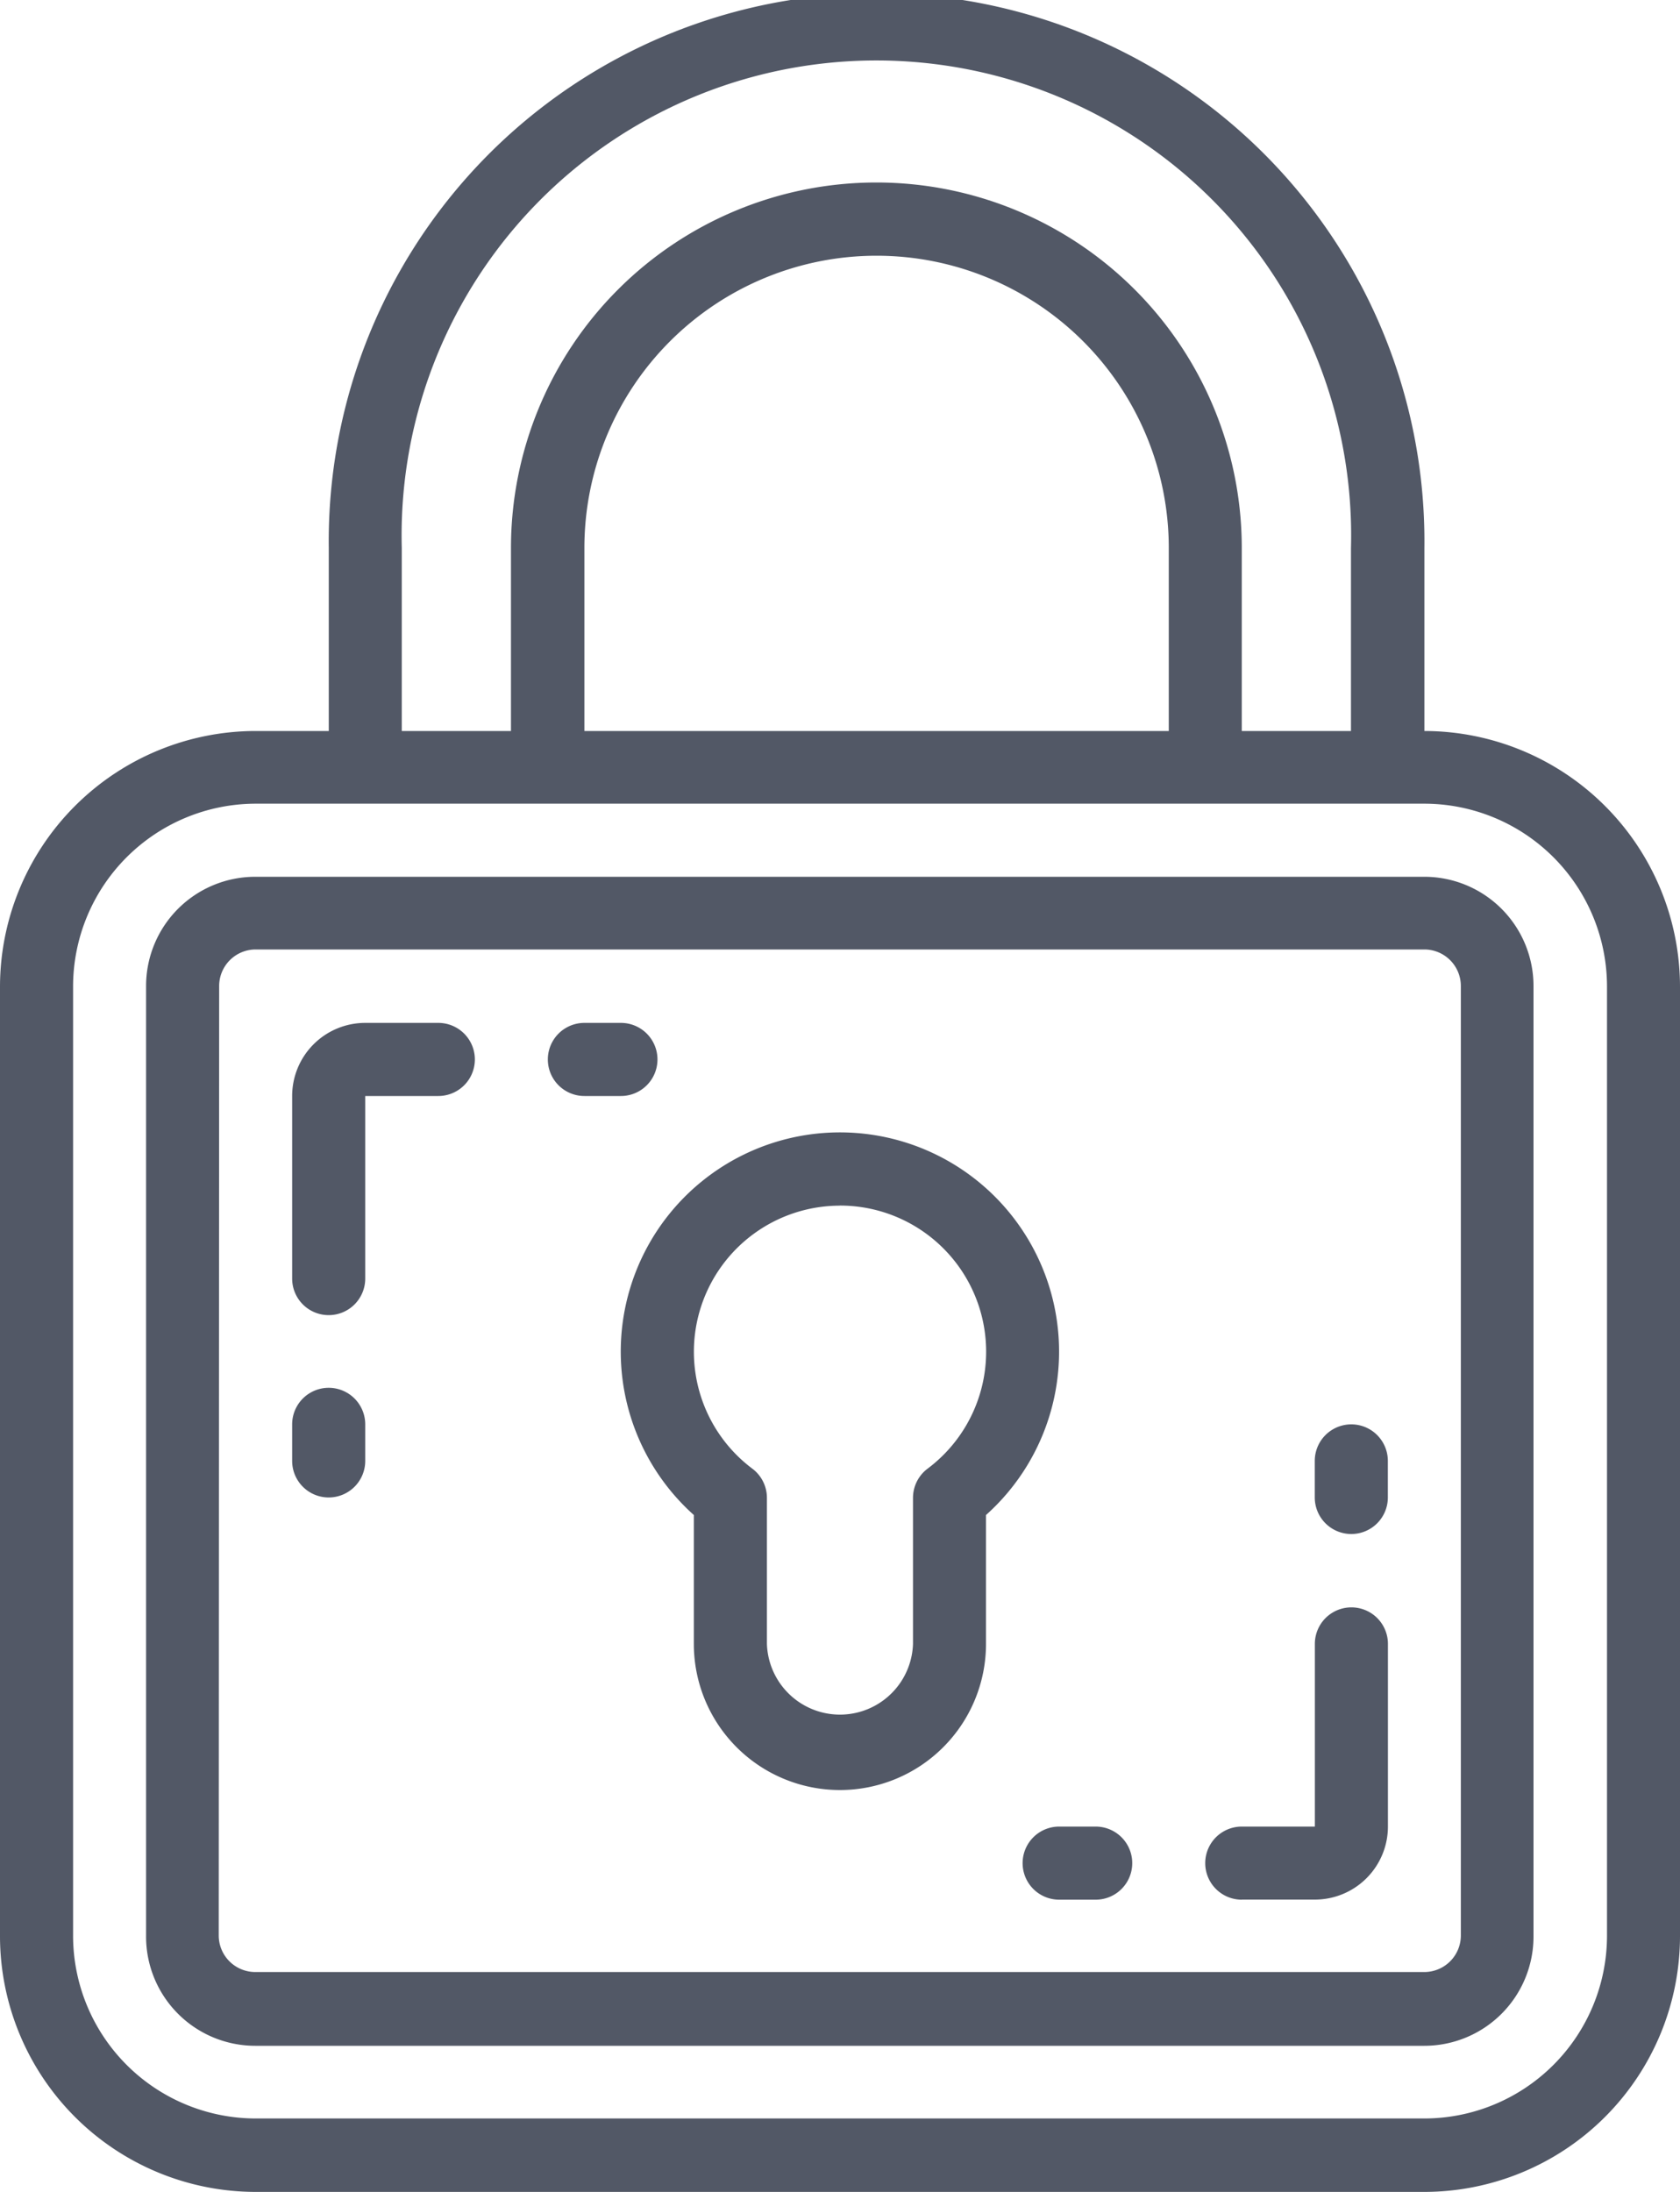 <svg xmlns="http://www.w3.org/2000/svg" width="20" height="26.087" viewBox="0 0 20 26.087">
  <g id="noun_secure_2178149" transform="translate(-7)">
    <path id="Path_584" data-name="Path 584" d="M10.043,26.087H23.957A3.047,3.047,0,0,0,27,23.043v-11.3A3.047,3.047,0,0,0,23.957,8.7V6.522a6.522,6.522,0,1,0-13.043,0V8.7h-.87A3.047,3.047,0,0,0,7,11.739v11.3A3.047,3.047,0,0,0,10.043,26.087ZM11.783,6.522a5.652,5.652,0,1,1,11.3,0V8.7h-1.3V6.522a4.348,4.348,0,1,0-8.7,0V8.7h-1.3ZM13.957,8.7V6.522a3.478,3.478,0,0,1,6.957,0V8.7ZM7.87,11.739a2.177,2.177,0,0,1,2.174-2.174H23.957a2.177,2.177,0,0,1,2.174,2.174v11.3a2.177,2.177,0,0,1-2.174,2.174H10.043A2.177,2.177,0,0,1,7.87,23.043Z" fill="#525866"/>
    <path id="Path_585" data-name="Path 585" d="M12.3,37.913H26.217a1.3,1.3,0,0,0,1.3-1.3V25.3a1.3,1.3,0,0,0-1.3-1.3H12.3A1.3,1.3,0,0,0,11,25.3v11.3A1.3,1.3,0,0,0,12.3,37.913ZM11.87,25.3a.435.435,0,0,1,.435-.435H26.217a.435.435,0,0,1,.435.435v11.3a.435.435,0,0,1-.435.435H12.3a.435.435,0,0,1-.435-.435Z" transform="translate(-2.261 -13.565)" fill="#525866"/>
    <path id="Path_586" data-name="Path 586" d="M24.869,35.552v1.534a1.739,1.739,0,0,0,3.478,0V35.552a2.609,2.609,0,1,0-3.478,0Zm1.739-3.683A1.739,1.739,0,0,1,27.652,35a.435.435,0,0,0-.174.348v1.739a.87.87,0,0,1-1.739,0V35.347A.435.435,0,0,0,25.565,35a1.739,1.739,0,0,1,1.043-3.13Z" transform="translate(-9.609 -17.521)" fill="#525866"/>
    <path id="Path_587" data-name="Path 587" d="M22.435,28.87h.435a.435.435,0,0,0,0-.87h-.435a.435.435,0,1,0,0,.87Z" transform="translate(-8.478 -15.826)" fill="#525866"/>
    <path id="Path_588" data-name="Path 588" d="M15.435,31.478a.435.435,0,0,0,.435-.435V28.87h.87a.435.435,0,1,0,0-.87h-.87a.87.87,0,0,0-.87.87v2.174A.435.435,0,0,0,15.435,31.478Z" transform="translate(-4.522 -15.826)" fill="#525866"/>
    <path id="Path_589" data-name="Path 589" d="M15.435,39.3a.435.435,0,0,0,.435-.435v-.435a.435.435,0,1,0-.87,0v.435A.435.435,0,0,0,15.435,39.3Z" transform="translate(-4.522 -21.478)" fill="#525866"/>
    <path id="Path_590" data-name="Path 590" d="M35,50.435a.435.435,0,0,0,.435.435h.435a.435.435,0,1,0,0-.87h-.435A.435.435,0,0,0,35,50.435Z" transform="translate(-15.826 -28.261)" fill="#525866"/>
    <path id="Path_591" data-name="Path 591" d="M40.435,47.478h.87a.87.87,0,0,0,.87-.87V44.435a.435.435,0,1,0-.87,0v2.174h-.87a.435.435,0,1,0,0,.87Z" transform="translate(-18.652 -24.87)" fill="#525866"/>
    <path id="Path_592" data-name="Path 592" d="M43.435,40.3a.435.435,0,0,0,.435-.435v-.435a.435.435,0,1,0-.87,0v.435A.435.435,0,0,0,43.435,40.3Z" transform="translate(-20.348 -22.043)" fill="#525866"/>
  </g>
</svg>
